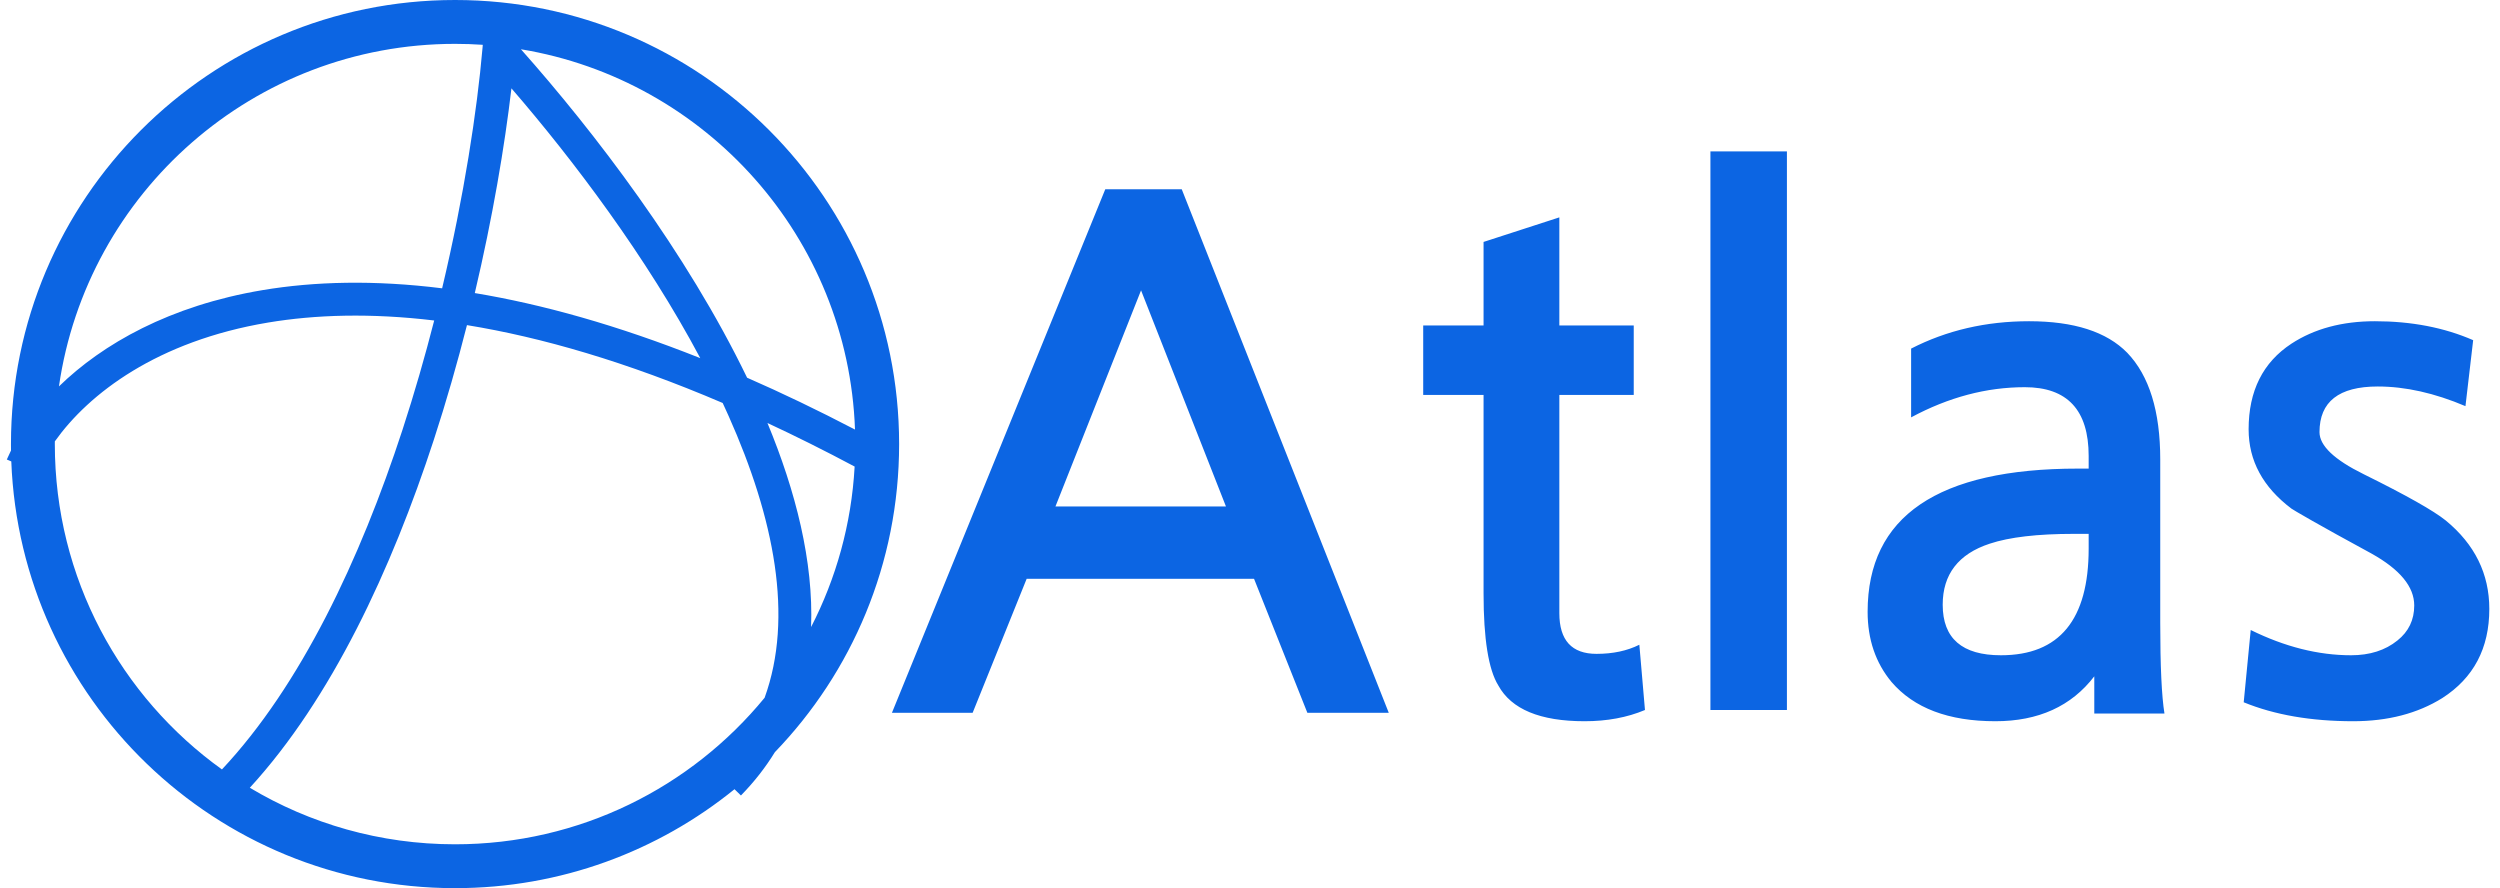 <svg width="228" height="81" viewBox="0 0 228 81" fill="none" xmlns="http://www.w3.org/2000/svg">
<path fill-rule="evenodd" clip-rule="evenodd" d="M41.5 77C52.878 77 63.039 71.794 69.733 63.635C72.395 56.293 70.612 47.266 66.455 37.949C66.277 37.55 66.095 37.151 65.909 36.752C57.123 32.99 49.371 30.757 42.587 29.651C41.712 33.094 40.707 36.612 39.563 40.115C35.715 51.905 30.241 63.707 22.784 71.843C28.256 75.118 34.658 77 41.5 77ZM82 40.5C82 51.411 77.685 61.315 70.668 68.598C69.82 69.978 68.794 71.299 67.573 72.548L66.987 71.976C60.027 77.619 51.158 81 41.5 81C19.662 81 1.861 63.716 1.03 42.082L0.622 41.907C0.739 41.635 0.867 41.361 1.004 41.085C1.001 40.89 1 40.695 1 40.5C1 18.133 19.133 0 41.5 0C63.867 0 82 18.133 82 40.5ZM5 40.5C5 40.417 5 40.335 5.001 40.253C8.099 35.893 14.341 31.109 24.448 29.417C28.768 28.694 33.802 28.536 39.599 29.229C38.759 32.507 37.799 35.853 36.712 39.184C32.842 51.037 27.419 62.52 20.241 70.173C11.012 63.549 5 52.727 5 40.5ZM23.952 26.458C15.489 27.875 9.364 31.359 5.376 35.24C7.926 17.574 23.128 4 41.5 4C42.35 4 43.194 4.029 44.03 4.086L44.006 4.371C43.511 10.082 42.322 17.874 40.322 26.294C34.116 25.52 28.674 25.668 23.952 26.458ZM77.976 39.176C77.352 21.659 64.384 7.287 47.508 4.492C54.171 11.989 62.603 22.999 68.135 34.447C71.294 35.83 74.574 37.401 77.976 39.176ZM73.971 57.187C76.251 52.758 77.653 47.802 77.943 42.55C75.209 41.093 72.558 39.772 69.991 38.577C72.572 44.807 74.197 51.208 73.971 57.187ZM43.302 26.728C49.444 27.749 56.285 29.646 63.865 32.662C58.953 23.431 52.32 14.627 46.643 8.057C46.023 13.353 44.929 19.831 43.302 26.728ZM104.064 26.48L111.808 46.192H96.256L104.064 26.48ZM119.232 65.008H126.656L107.776 17.264H100.8L81.344 65.008H88.704L93.632 52.784H114.368L119.232 65.008ZM144.516 65.776C146.564 65.776 148.399 65.435 150.021 64.752L149.508 58.8C148.399 59.355 147.098 59.632 145.605 59.632C143.343 59.632 142.212 58.395 142.212 55.92V36.016H148.997V29.68H142.212V19.824L135.301 22.064V29.68H129.796V36.016H135.301V54.128C135.301 58.267 135.749 61.061 136.645 62.512C137.839 64.688 140.463 65.776 144.516 65.776ZM155.99 64.752H162.967V13.808H155.99V64.752ZM190.999 61.68V65.072H197.398C197.143 63.493 197.014 60.741 197.014 56.816V41.904C197.014 37.509 196.012 34.267 194.007 32.176C192.129 30.256 189.143 29.296 185.047 29.296C181.121 29.296 177.537 30.128 174.294 31.792V38.064C177.708 36.229 181.164 35.312 184.663 35.312C188.545 35.312 190.486 37.403 190.486 41.584V42.736H189.527C176.727 42.736 170.327 47.088 170.327 55.792C170.327 58.309 171.052 60.443 172.503 62.192C174.551 64.581 177.708 65.776 181.975 65.776C185.9 65.776 188.908 64.411 190.999 61.68ZM189.143 48.688H190.486V50.032C190.486 56.517 187.82 59.76 182.486 59.76C178.945 59.76 177.174 58.224 177.174 55.152C177.174 52.379 178.604 50.523 181.462 49.584C183.255 48.987 185.814 48.688 189.143 48.688ZM216.85 35.248C219.367 35.248 222.034 35.845 224.85 37.04L225.553 31.024C222.908 29.872 219.921 29.296 216.594 29.296C213.607 29.296 211.068 29.979 208.977 31.344C206.375 33.051 205.074 35.653 205.074 39.152C205.074 42.011 206.375 44.421 208.977 46.384C209.02 46.427 209.639 46.789 210.833 47.472C212.028 48.155 213.842 49.157 216.273 50.48C218.876 51.931 220.178 53.509 220.178 55.216C220.178 56.539 219.665 57.605 218.641 58.416C217.532 59.312 216.124 59.76 214.417 59.76C211.431 59.76 208.38 58.992 205.266 57.456L204.626 64.048C207.441 65.2 210.77 65.776 214.609 65.776C217.767 65.776 220.476 65.072 222.738 63.664C225.596 61.829 227.025 59.12 227.025 55.536C227.025 52.336 225.703 49.648 223.057 47.472C221.948 46.576 219.452 45.168 215.57 43.248C212.882 41.925 211.538 40.645 211.538 39.408C211.538 36.635 213.308 35.248 216.85 35.248Z" fill="#0C65E3"/>
</svg>
